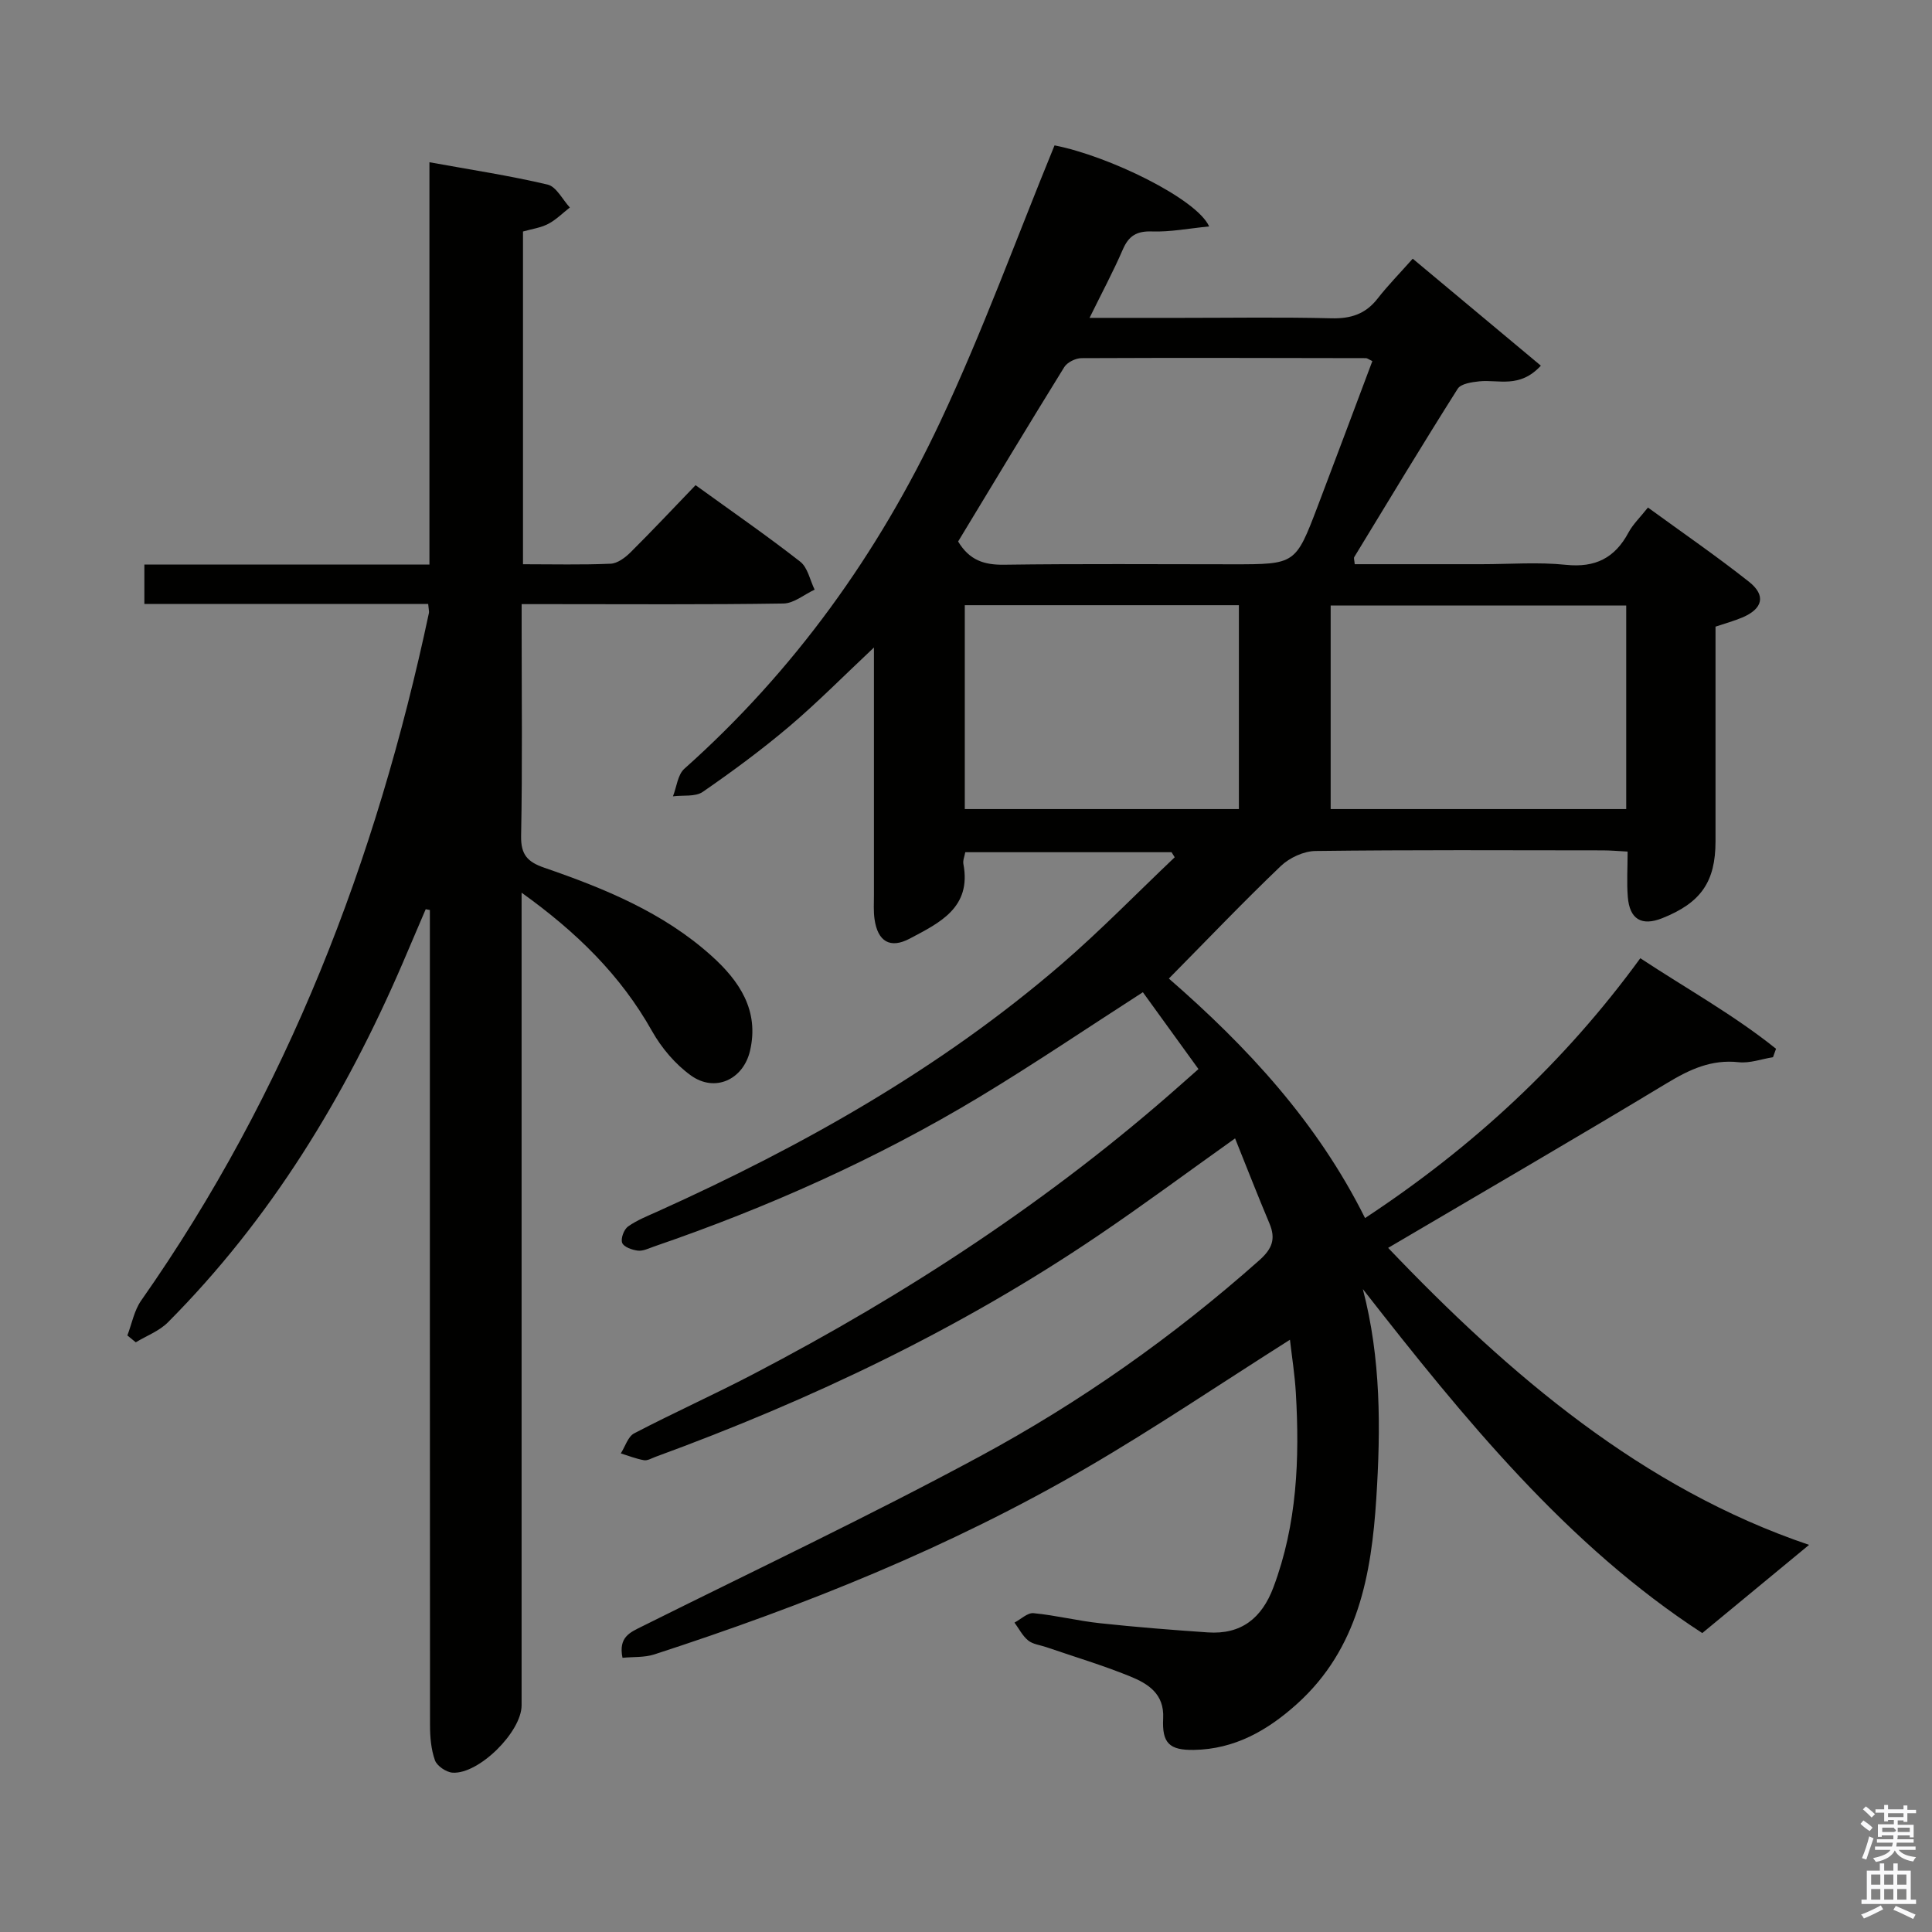 <svg enable-background="new 0 0 400 400" viewBox="0 0 400 400" xmlns="http://www.w3.org/2000/svg"><rect x="0" y="0" width="400" height="400" fill="#808080" stroke="none"/><path d="m385.2 377.6.6-.7c.6.4 1.3.9 1.9 1.5l-.6.7c-.8-.5-1.4-1-1.9-1.5zm.3 7.1c.6-1.4 1.1-2.9 1.5-4.5.3.1.6.3.9.4-.5 1.4-1 2.9-1.5 4.4zm.2-10.1.6-.6c.7.5 1.3 1.1 1.9 1.6l-.7.7c-.6-.6-1.2-1.2-1.8-1.7zm8.4-.8h.8v.9h1.8v.7h-1.8v1.8h-.8v-.3h-1.2v.9h3.3v2.6h-.8v-.4h-2.5c0 .3 0 .6-.1.8h3.4v.7h-3.5c0 .3-.1.6-.1.8h4v.7h-3.5c.7.9 1.9 1.3 3.6 1.5-.2.2-.4.5-.6.9-1.9-.3-3.2-1.1-3.8-2.3-.5 1.1-1.8 2-3.9 2.4-.2-.3-.4-.5-.6-.8 1.9-.4 3.1-.9 3.6-1.7h-3.2v-.7h3.5c.1-.2.1-.5.2-.8h-3.3v-.7h3.4c0-.2 0-.5 0-.8h-2.4v.3h-.8v-2.6h3.3v-.9h-1.2v.3h-.8v-1.8h-1.8v-.7h1.8v-.9h.8v.9h3.2zm-4.4 5.5h2.4c1-.3 0-.6 0-.9h-2.4zm1.2-3.1h3.2v-.8h-3.2zm4.4 2.2h-2.4v.9h2.5v-.9z" fill="#fafafb"/><path d="m389.2 385.8h.9v1.5h1.9v-1.5h.9v1.5h2.7v6h1.1v.9h-11.3v-.9h1.1v-6h2.7zm.2 8.7.5.8c-1.2.6-2.5 1.3-4 1.9-.2-.3-.3-.6-.6-.8 1.6-.6 3-1.3 4.1-1.9zm-2-4.3h1.9v-2.1h-1.9zm0 3.1h1.9v-2.2h-1.9zm2.7-3.1h1.9v-2.1h-1.9zm0 3.1h1.9v-2.2h-1.9zm2.4 1.3c1.4.6 2.7 1.2 4.1 1.8l-.5.9c-1.5-.7-2.8-1.4-4.1-1.9zm2.2-6.5h-1.9v2.1h1.9zm-1.9 5.2h1.9v-2.2h-1.9z" fill="#fafafb"/><g fill="#010100"><path d="m282.16 266.89c3.77 14.37 3.71 28.88 2.79 43.31-1.01 15.77-3.74 31.14-16.4 42.56-6.1 5.5-12.92 9.4-21.37 9.54-5.08.08-6.62-1.4-6.36-6.53.26-5.1-3.15-7.19-6.86-8.7-5.68-2.31-11.58-4.07-17.38-6.06-1.26-.43-2.74-.58-3.71-1.37-1.17-.95-1.91-2.45-2.83-3.7 1.32-.69 2.7-2.07 3.94-1.95 4.61.44 9.15 1.59 13.76 2.08 7.42.8 14.86 1.39 22.31 1.9 6.93.48 11.2-2.94 13.6-9.34 4.9-13.06 5.44-26.59 4.64-40.27-.22-3.72-.81-7.42-1.22-10.98-14.3 9.05-27.91 18.26-42.08 26.51-28.27 16.45-58.48 28.56-89.53 38.64-2.04.66-4.36.48-6.58.7-.88-4.33 1.6-5.27 4.06-6.5 23.33-11.63 46.92-22.79 69.85-35.16 20.83-11.23 40.16-24.86 57.93-40.64 2.68-2.38 3.45-4.42 2.11-7.62-2.42-5.74-4.68-11.55-7.12-17.62-9.95 7.08-19 13.8-28.33 20.11-28.53 19.32-59.4 34.02-91.69 45.83-.78.29-1.64.82-2.37.69-1.63-.29-3.2-.92-4.79-1.41.91-1.42 1.48-3.48 2.77-4.15 8.11-4.23 16.47-7.99 24.58-12.22 31.84-16.61 61.72-36.14 88.65-60.02 1.11-.98 2.22-1.97 3.6-3.18-3.98-5.5-7.76-10.73-11.51-15.91-11.45 7.36-22.44 14.81-33.79 21.66-21.3 12.84-43.91 22.92-67.43 30.99-1.09.38-2.27.98-3.34.85-1.18-.14-2.91-.75-3.24-1.6-.35-.88.35-2.78 1.2-3.39 1.86-1.33 4.07-2.19 6.18-3.14 30-13.54 58.51-29.56 83.55-51.15 8.14-7.02 15.65-14.75 23.46-22.16-.22-.35-.43-.7-.65-1.05-14.17 0-28.34 0-42.71 0-.15.85-.53 1.7-.39 2.44 1.72 9.05-4.96 12.19-11.09 15.44-4.1 2.18-6.66.59-7.31-4.04-.23-1.64-.12-3.33-.12-4.99-.01-16.79 0-33.57 0-51.23-6.25 5.87-11.67 11.37-17.54 16.35-5.7 4.83-11.75 9.29-17.9 13.54-1.54 1.06-4.08.65-6.17.92.76-1.93.98-4.48 2.36-5.71 22.73-20.25 40.14-44.54 53-71.89 8.74-18.58 15.77-37.97 23.64-57.17 11.19 2.17 29.46 11.06 32.01 16.78-4.2.41-8.03 1.17-11.83 1.04-3.18-.11-4.82.9-6.05 3.75-1.96 4.53-4.3 8.89-6.88 14.14h19.07c10.33 0 20.67-.17 31 .09 4.01.1 7.05-.87 9.54-4.05 2.14-2.74 4.59-5.24 7.3-8.29 9.24 7.71 17.78 14.84 26.53 22.15-4.41 4.78-8.79 2.83-12.73 3.24-1.57.16-3.82.49-4.49 1.54-7.29 11.52-14.33 23.2-21.42 34.85-.13.22.03.62.1 1.47h26.25c5.83 0 11.71-.47 17.49.13 6.1.63 10.13-1.43 12.95-6.7.92-1.71 2.4-3.11 4.02-5.16 7.1 5.17 14.18 10.04 20.91 15.36 3.6 2.84 2.87 5.62-1.41 7.42-1.66.7-3.41 1.17-5.51 1.88v44.43c0 8.4-3.02 12.75-11.05 15.94-4.24 1.68-6.74.23-7.11-4.41-.24-2.96-.04-5.95-.04-9.39-1.94-.1-3.54-.25-5.14-.25-19.83-.02-39.66-.12-59.49.13-2.43.03-5.38 1.4-7.17 3.11-7.8 7.46-15.26 15.28-23.18 23.3 16.22 14.11 30.73 29.74 40.62 49.59 22.29-14.69 41.23-32.17 56.99-53.8 9.52 6.28 19.36 11.73 28.1 18.75-.21.58-.42 1.16-.63 1.74-2.37.38-4.79 1.29-7.09 1.04-5.65-.62-10.15 1.48-14.85 4.32-18.93 11.43-38.06 22.53-57.74 34.12 25.18 26.4 52.74 49.85 87.15 61.49-6.91 5.71-14.23 11.75-22.11 18.26-27.91-18.11-49.3-44.36-70.28-71.22zm-83.79-154.78c2.35 3.91 5.42 4.86 9.47 4.81 15.8-.22 31.61-.09 47.41-.09 12.95 0 12.98.01 17.55-11.98 3.82-10.03 7.56-20.08 11.33-30.09-.77-.36-1.05-.61-1.33-.61-19.63-.04-39.26-.09-58.89 0-1.22.01-2.95.86-3.57 1.86-7.41 11.97-14.67 24.04-21.97 36.1zm138.32 13.25c-20.56 0-40.77 0-61.19 0v42.15h61.19c0-14.07 0-27.84 0-42.15zm-136.94-.06v42.21h56.75c0-14.2 0-28.09 0-42.21-18.93 0-37.55 0-56.75 0z"/><path d="m88.65 125.04c-19.59 0-39.03 0-58.76 0 0-2.85 0-5.24 0-8.15h59.02c0-27.91 0-55.32 0-83.3 8.59 1.56 16.61 2.77 24.48 4.63 1.8.43 3.07 3.1 4.59 4.74-1.48 1.15-2.85 2.55-4.49 3.4-1.56.81-3.42 1.06-5.21 1.57v68.89c6.24 0 12.2.15 18.15-.11 1.41-.06 3.01-1.26 4.11-2.35 4.48-4.45 8.81-9.07 13.47-13.91 7.55 5.46 14.77 10.45 21.67 15.84 1.55 1.21 2.02 3.82 2.98 5.79-2.15 1-4.29 2.84-6.45 2.87-15.99.25-32 .13-47.99.13-1.82 0-3.64 0-6.22 0v5c0 14.33.17 28.67-.11 42.99-.07 3.91 1.34 5.39 4.82 6.59 12.45 4.29 24.65 9.28 34.6 18.24 5.73 5.15 9.94 11.29 7.97 19.67-1.4 5.96-7.26 8.67-12.24 5.09-3.24-2.33-6.09-5.71-8.06-9.21-6.49-11.54-15.57-20.44-26.99-28.63v6.27 161.99c0 5.47-8.85 14.3-14.3 13.93-1.31-.09-3.22-1.39-3.64-2.56-.81-2.28-1.02-4.86-1.02-7.32-.04-54.5-.03-109-.03-163.49 0-1.74 0-3.49 0-5.23-.29-.06-.58-.12-.86-.17-1.6 3.74-3.19 7.49-4.8 11.23-11.89 27.58-27.28 52.9-48.58 74.31-1.79 1.8-4.42 2.78-6.65 4.13-.58-.47-1.16-.95-1.74-1.42.93-2.43 1.41-5.17 2.86-7.23 30.26-43.12 48.7-91.16 59.58-142.38.05-.31-.06-.66-.16-1.84z"/></g></svg>
